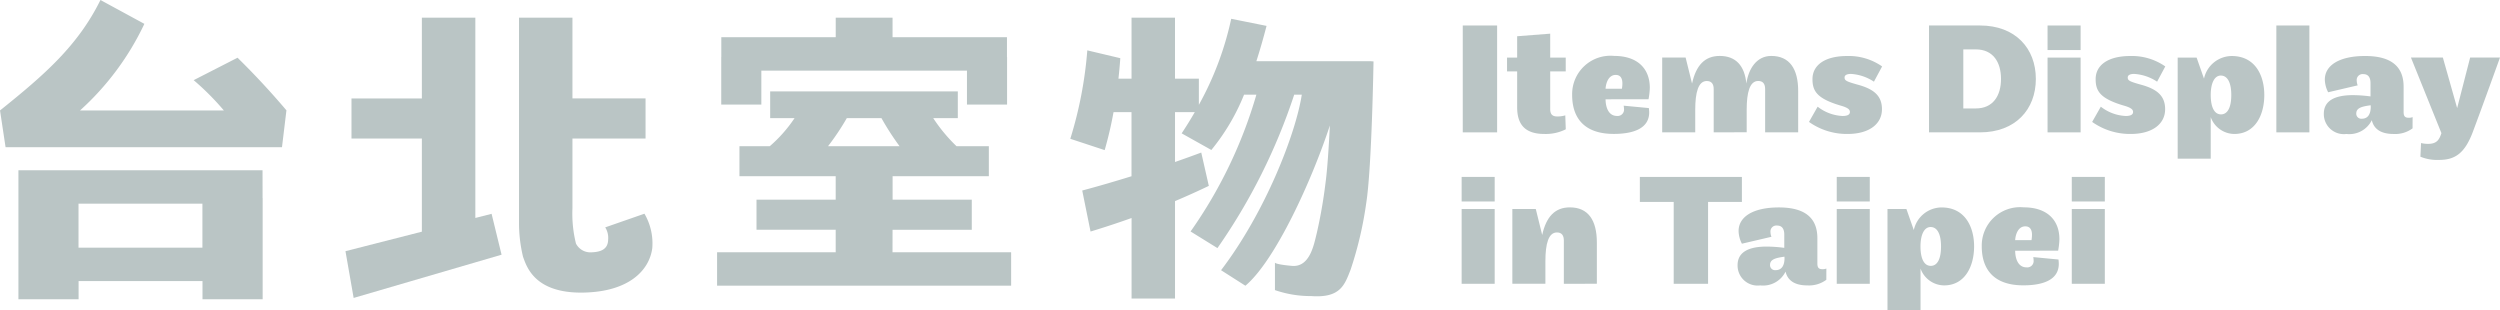 <svg xmlns="http://www.w3.org/2000/svg" width="225.513" height="27.972" viewBox="0 0 225.513 27.972"><g transform="translate(-88.008 -287.676)"><g transform="translate(219.855 289.975)"><path d="M249.191,300.124v-9.64h3.1v9.64Z" transform="translate(-249.09 -290.484)" fill="#bac5c5"/><path d="M259.367,300.013a4.026,4.026,0,0,1-1.925.42c-1.78,0-2.46-.883-2.46-2.417v-3.228h-.912v-1.245h.912v-1.925l2.981-.232v2.156h1.4v1.245h-1.4v3.387c0,.449.159.68.637.68a2.376,2.376,0,0,0,.724-.1Z" transform="translate(-249.974 -290.648)" fill="#bac5c5"/><path d="M264.258,297.752c.015.839.332,1.5,1.027,1.5a.575.575,0,0,0,.637-.651,1.844,1.844,0,0,0-.029-.275l2.272.217c.014.13.029.275.029.39,0,1.4-1.331,1.94-3.2,1.94-2.707,0-3.749-1.491-3.749-3.518a3.459,3.459,0,0,1,3.793-3.517c2.084,0,3.213,1.129,3.213,2.88a6.752,6.752,0,0,1-.116,1.028Zm0-.955h1.476a2.875,2.875,0,0,0,.043-.478c0-.463-.174-.767-.607-.767C264.576,295.552,264.3,296.189,264.258,296.8Z" transform="translate(-251.276 -291.093)" fill="#bac5c5"/><path d="M275.812,300.734v-3.908c0-.449-.188-.724-.623-.724-.767,0-1.042,1.027-1.042,2.6v2.027h-2.981v-6.745h2.113l.58,2.345c.362-1.636,1.143-2.489,2.5-2.489,1.447,0,2.243.882,2.4,2.489.188-1.332.926-2.489,2.243-2.489,1.65,0,2.431,1.158,2.431,3.17v3.72h-2.981v-3.908c0-.449-.188-.724-.622-.724-.767,0-1.042,1.027-1.042,2.6v2.027Z" transform="translate(-253.075 -291.093)" fill="#bac5c5"/><path d="M290.815,300.878a5.9,5.9,0,0,1-3.473-1.086l.781-1.375a3.938,3.938,0,0,0,2.244.839c.463,0,.666-.13.666-.362,0-.2-.145-.376-.8-.564-2.186-.637-2.576-1.332-2.576-2.4,0-1.259,1.114-2.084,3.126-2.084a5.259,5.259,0,0,1,3.155.941l-.738,1.375a4.2,4.2,0,0,0-2.069-.7c-.377,0-.579.115-.579.318,0,.275.145.362,1.187.652,1.491.405,2.185,1.027,2.185,2.214C293.927,299.923,292.842,300.878,290.815,300.878Z" transform="translate(-256.009 -291.093)" fill="#bac5c5"/><path d="M305.168,300.124h-4.6v-9.64h4.6c3.184,0,5.037,2.056,5.037,4.82S308.353,300.124,305.168,300.124Zm-.377-7.483h-1.129v5.326h1.129c1.549,0,2.272-1.143,2.272-2.663S306.34,292.641,304.792,292.641Z" transform="translate(-258.408 -290.484)" fill="#bac5c5"/><path d="M313.63,292.7v-2.215h2.982V292.7Zm0,7.425v-6.745h2.982v6.745Z" transform="translate(-260.777 -290.484)" fill="#bac5c5"/><path d="M322.018,300.878a5.906,5.906,0,0,1-3.473-1.086l.782-1.375a3.934,3.934,0,0,0,2.243.839c.463,0,.666-.13.666-.362,0-.2-.145-.376-.8-.564-2.186-.637-2.576-1.332-2.576-2.4,0-1.259,1.114-2.084,3.126-2.084a5.263,5.263,0,0,1,3.156.941l-.738,1.375a4.2,4.2,0,0,0-2.069-.7c-.377,0-.58.115-.58.318,0,.275.145.362,1.187.652,1.491.405,2.186,1.027,2.186,2.214C325.131,299.923,324.045,300.878,322.018,300.878Z" transform="translate(-261.669 -291.093)" fill="#bac5c5"/><path d="M333.078,300.878a2.284,2.284,0,0,1-2.128-1.52v3.749h-2.981v-9.119h1.708l.666,1.9a2.583,2.583,0,0,1,2.5-2.041c2.128,0,2.939,1.766,2.939,3.517C335.784,299.2,334.93,300.878,333.078,300.878Zm-1.216-5.269c-.579,0-.912.694-.912,1.751,0,1.115.333,1.752.927,1.752s.927-.623.927-1.752S332.455,295.61,331.861,295.61Z" transform="translate(-263.378 -291.093)" fill="#bac5c5"/><path d="M338.841,300.124v-9.64h2.981v9.64Z" transform="translate(-265.35 -290.484)" fill="#bac5c5"/><path d="M352.077,300.372a2.611,2.611,0,0,1-1.708.507c-1.36,0-1.823-.623-1.968-1.245a2.261,2.261,0,0,1-2.287,1.245,1.806,1.806,0,0,1-2.041-1.824c0-1.2,1.028-1.679,2.634-1.679a12.726,12.726,0,0,1,1.578.115v-1.2c0-.521-.218-.81-.637-.81a.534.534,0,0,0-.608.579,1.274,1.274,0,0,0,.087.434l-2.663.623a2.6,2.6,0,0,1-.3-1.144c0-1.274,1.289-2.128,3.634-2.128,2.33,0,3.473.926,3.473,2.778v2.272c0,.333.087.521.449.521a.9.9,0,0,0,.362-.058Zm-3.778-2.084c-.825.115-1.3.246-1.3.752a.454.454,0,0,0,.507.463c.637,0,.8-.565.8-1.085Z" transform="translate(-266.299 -291.093)" fill="#bac5c5"/><path d="M359.245,300.751c-.724,1.911-1.606,2.5-3.025,2.5a3.973,3.973,0,0,1-1.694-.29l.058-1.23a2.778,2.778,0,0,0,.622.073c.767,0,1.013-.333,1.216-.97l-2.75-6.817h2.88l1.289,4.56,1.172-4.56h2.692S360.042,298.638,359.245,300.751Z" transform="translate(-268.04 -291.125)" fill="#bac5c5"/><path d="M249.067,309.386v-2.215h2.981v2.215Zm0,7.425v-6.745h2.981v6.745Z" transform="translate(-249.067 -293.511)" fill="#bac5c5"/><path d="M259.3,317.421v-3.908c0-.449-.188-.724-.622-.724-.767,0-1.042,1.027-1.042,2.6v2.027h-2.982v-6.745h2.114l.579,2.345c.362-1.636,1.144-2.489,2.5-2.489,1.65,0,2.431,1.158,2.431,3.17v3.72Z" transform="translate(-250.08 -294.12)" fill="#bac5c5"/><path d="M274.859,309.43v7.382h-3.1V309.43h-3.054v-2.259h9.205v2.259Z" transform="translate(-252.629 -293.511)" fill="#bac5c5"/><path d="M287.479,317.059a2.611,2.611,0,0,1-1.708.507c-1.361,0-1.824-.623-1.969-1.245a2.261,2.261,0,0,1-2.287,1.245,1.806,1.806,0,0,1-2.041-1.824c0-1.2,1.028-1.679,2.634-1.679a12.733,12.733,0,0,1,1.578.115v-1.2c0-.521-.217-.81-.637-.81a.534.534,0,0,0-.608.579,1.275,1.275,0,0,0,.087.434l-2.663.623a2.6,2.6,0,0,1-.3-1.144c0-1.274,1.289-2.128,3.634-2.128,2.33,0,3.473.926,3.473,2.778v2.272c0,.333.087.521.449.521a.9.9,0,0,0,.362-.058Zm-3.778-2.084c-.825.115-1.3.246-1.3.752a.454.454,0,0,0,.507.463c.637,0,.8-.565.8-1.085Z" transform="translate(-254.582 -294.12)" fill="#bac5c5"/><path d="M290.4,309.386v-2.215h2.981v2.215Zm0,7.425v-6.745h2.981v6.745Z" transform="translate(-256.564 -293.511)" fill="#bac5c5"/><path d="M301.1,317.565a2.283,2.283,0,0,1-2.128-1.52v3.748h-2.981v-9.119h1.708l.666,1.9a2.583,2.583,0,0,1,2.5-2.041c2.128,0,2.939,1.766,2.939,3.517C303.8,315.886,302.949,317.565,301.1,317.565ZM299.88,312.3c-.579,0-.912.694-.912,1.751,0,1.115.333,1.752.927,1.752s.926-.623.926-1.752S300.474,312.3,299.88,312.3Z" transform="translate(-257.577 -294.12)" fill="#bac5c5"/><path d="M309.393,314.439c.014.839.332,1.5,1.027,1.5a.575.575,0,0,0,.637-.651,1.744,1.744,0,0,0-.029-.275l2.273.217a3.768,3.768,0,0,1,.029.39c0,1.4-1.332,1.94-3.2,1.94-2.706,0-3.749-1.492-3.749-3.518a3.458,3.458,0,0,1,3.792-3.517c2.084,0,3.213,1.129,3.213,2.88a6.745,6.745,0,0,1-.115,1.028Zm0-.955h1.476a2.966,2.966,0,0,0,.043-.478c0-.463-.174-.767-.608-.767C309.711,312.239,309.435,312.876,309.393,313.484Z" transform="translate(-259.463 -294.12)" fill="#bac5c5"/><path d="M316.3,309.386v-2.215h2.981v2.215Zm0,7.425v-6.745h2.981v6.745Z" transform="translate(-261.262 -293.511)" fill="#bac5c5"/></g><path d="M233.114,293.559v-.01H222.73c.331-1.024.634-2.089.919-3.185l-3.188-.639a28.166,28.166,0,0,1-2.918,7.761v-2.359H215.39v-5.505h-3.92v5.505h-1.181c.066-.61.124-1.225.167-1.849l-2.976-.706a36.375,36.375,0,0,1-1.534,7.977l3.1,1.022a34.907,34.907,0,0,0,.8-3.428h1.621v5.784c-1.474.457-2.954.891-4.445,1.288l.75,3.7q1.882-.57,3.7-1.22v7.263h3.92v-8.788q1.552-.656,3.049-1.374l-.683-3.006c-.787.294-1.576.576-2.367.852v-4.5h1.785c-.363.629-.755,1.266-1.185,1.916l2.678,1.5a19.073,19.073,0,0,0,2.951-4.992h1.112a41.381,41.381,0,0,1-5.936,12.343l2.422,1.5a53.171,53.171,0,0,0,6.925-13.841h.684c-.546,3.547-3.3,10.619-7.282,15.835l2.195,1.4c2.676-2.239,5.975-9.442,7.621-14.458-.1,1.971-.228,3.99-.4,5.237a44.087,44.087,0,0,1-.784,4.484c-.252,1-.607,3.094-2.248,2.946-1.532-.138-1.523-.294-1.523-.294v2.48a9.891,9.891,0,0,0,3.279.539c2.642.188,3.013-1.025,3.552-2.4a33.49,33.49,0,0,0,1.407-6.012c.5-3.181.654-12.757.654-12.757Z" transform="translate(-21.391 -0.353)" fill="#bac5c5"/><g transform="translate(119.171 289.268)"><path d="M152.976,308.539a1.759,1.759,0,0,1,.264,1.091c-.007.911-.695,1.132-1.518,1.161a1.462,1.462,0,0,1-1.384-.789,11.165,11.165,0,0,1-.318-3.176v-6.3h6.594v-3.618H150.02v-7.287H145.2V308.3a13.024,13.024,0,0,0,.362,2.892c.314.837,1,3.315,5.45,3.23,4.111-.078,5.942-2.011,6.208-4a5.308,5.308,0,0,0-.706-3.116Z" transform="translate(-129.545 -289.621)" fill="#bac5c5"/><path d="M137.792,307.69V289.621h-4.824v7.288h-6.349v3.618h6.349v8.4l-6.892,1.76.738,4.217,13.343-3.9-.9-3.687Z" transform="translate(-126.076 -289.621)" fill="#bac5c5"/></g><g transform="translate(152.695 289.268)"><path d="M182.853,310.23H190v-2.714h-7.143V305.4h8.682V302.69h-2.917a14.549,14.549,0,0,1-2.1-2.53h2.218v-2.412H171.814v2.412h2.2a12.564,12.564,0,0,1-2.234,2.53h-2.738V305.4h8.682v2.113h-7.143v2.714h7.143v2.032h-10.7v3.015h26.525v-3.015h-10.7Zm-4.127-10.071h3.126a23.987,23.987,0,0,0,1.632,2.53h-6.45A22.179,22.179,0,0,0,178.726,300.16Z" transform="translate(-167.027 -291.095)" fill="#bac5c5"/><path d="M171.1,294.4h18.547v3.062h3.618v-4.286h-.009v-1.791H182.935v-1.761h-5.126v1.761H167.488v1.791h-.006v4.286H171.1Z" transform="translate(-167.109 -289.621)" fill="#bac5c5"/></g><g transform="translate(88.008 287.676)"><path d="M112.057,306.438H90.037v2.516h0v9.118h5.427v-1.639h11.177v1.639h5.427v-9.118h-.007Zm-16.6,6.98v-3.965h11.177v3.965Z" transform="translate(-88.375 -291.079)" fill="#bac5c5"/><path d="M109.434,292.883l-3.956,2.024a23.787,23.787,0,0,1,2.724,2.733H95.225a24.707,24.707,0,0,0,5.806-7.812l-3.961-2.151c-2.049,4.151-5.1,6.785-9.06,9.963h0l.5,3.315h24.934l.4-3.316.01,0C112.544,296.09,110.979,294.39,109.434,292.883Z" transform="translate(-88.008 -287.676)" fill="#bac5c5"/></g></g></svg>